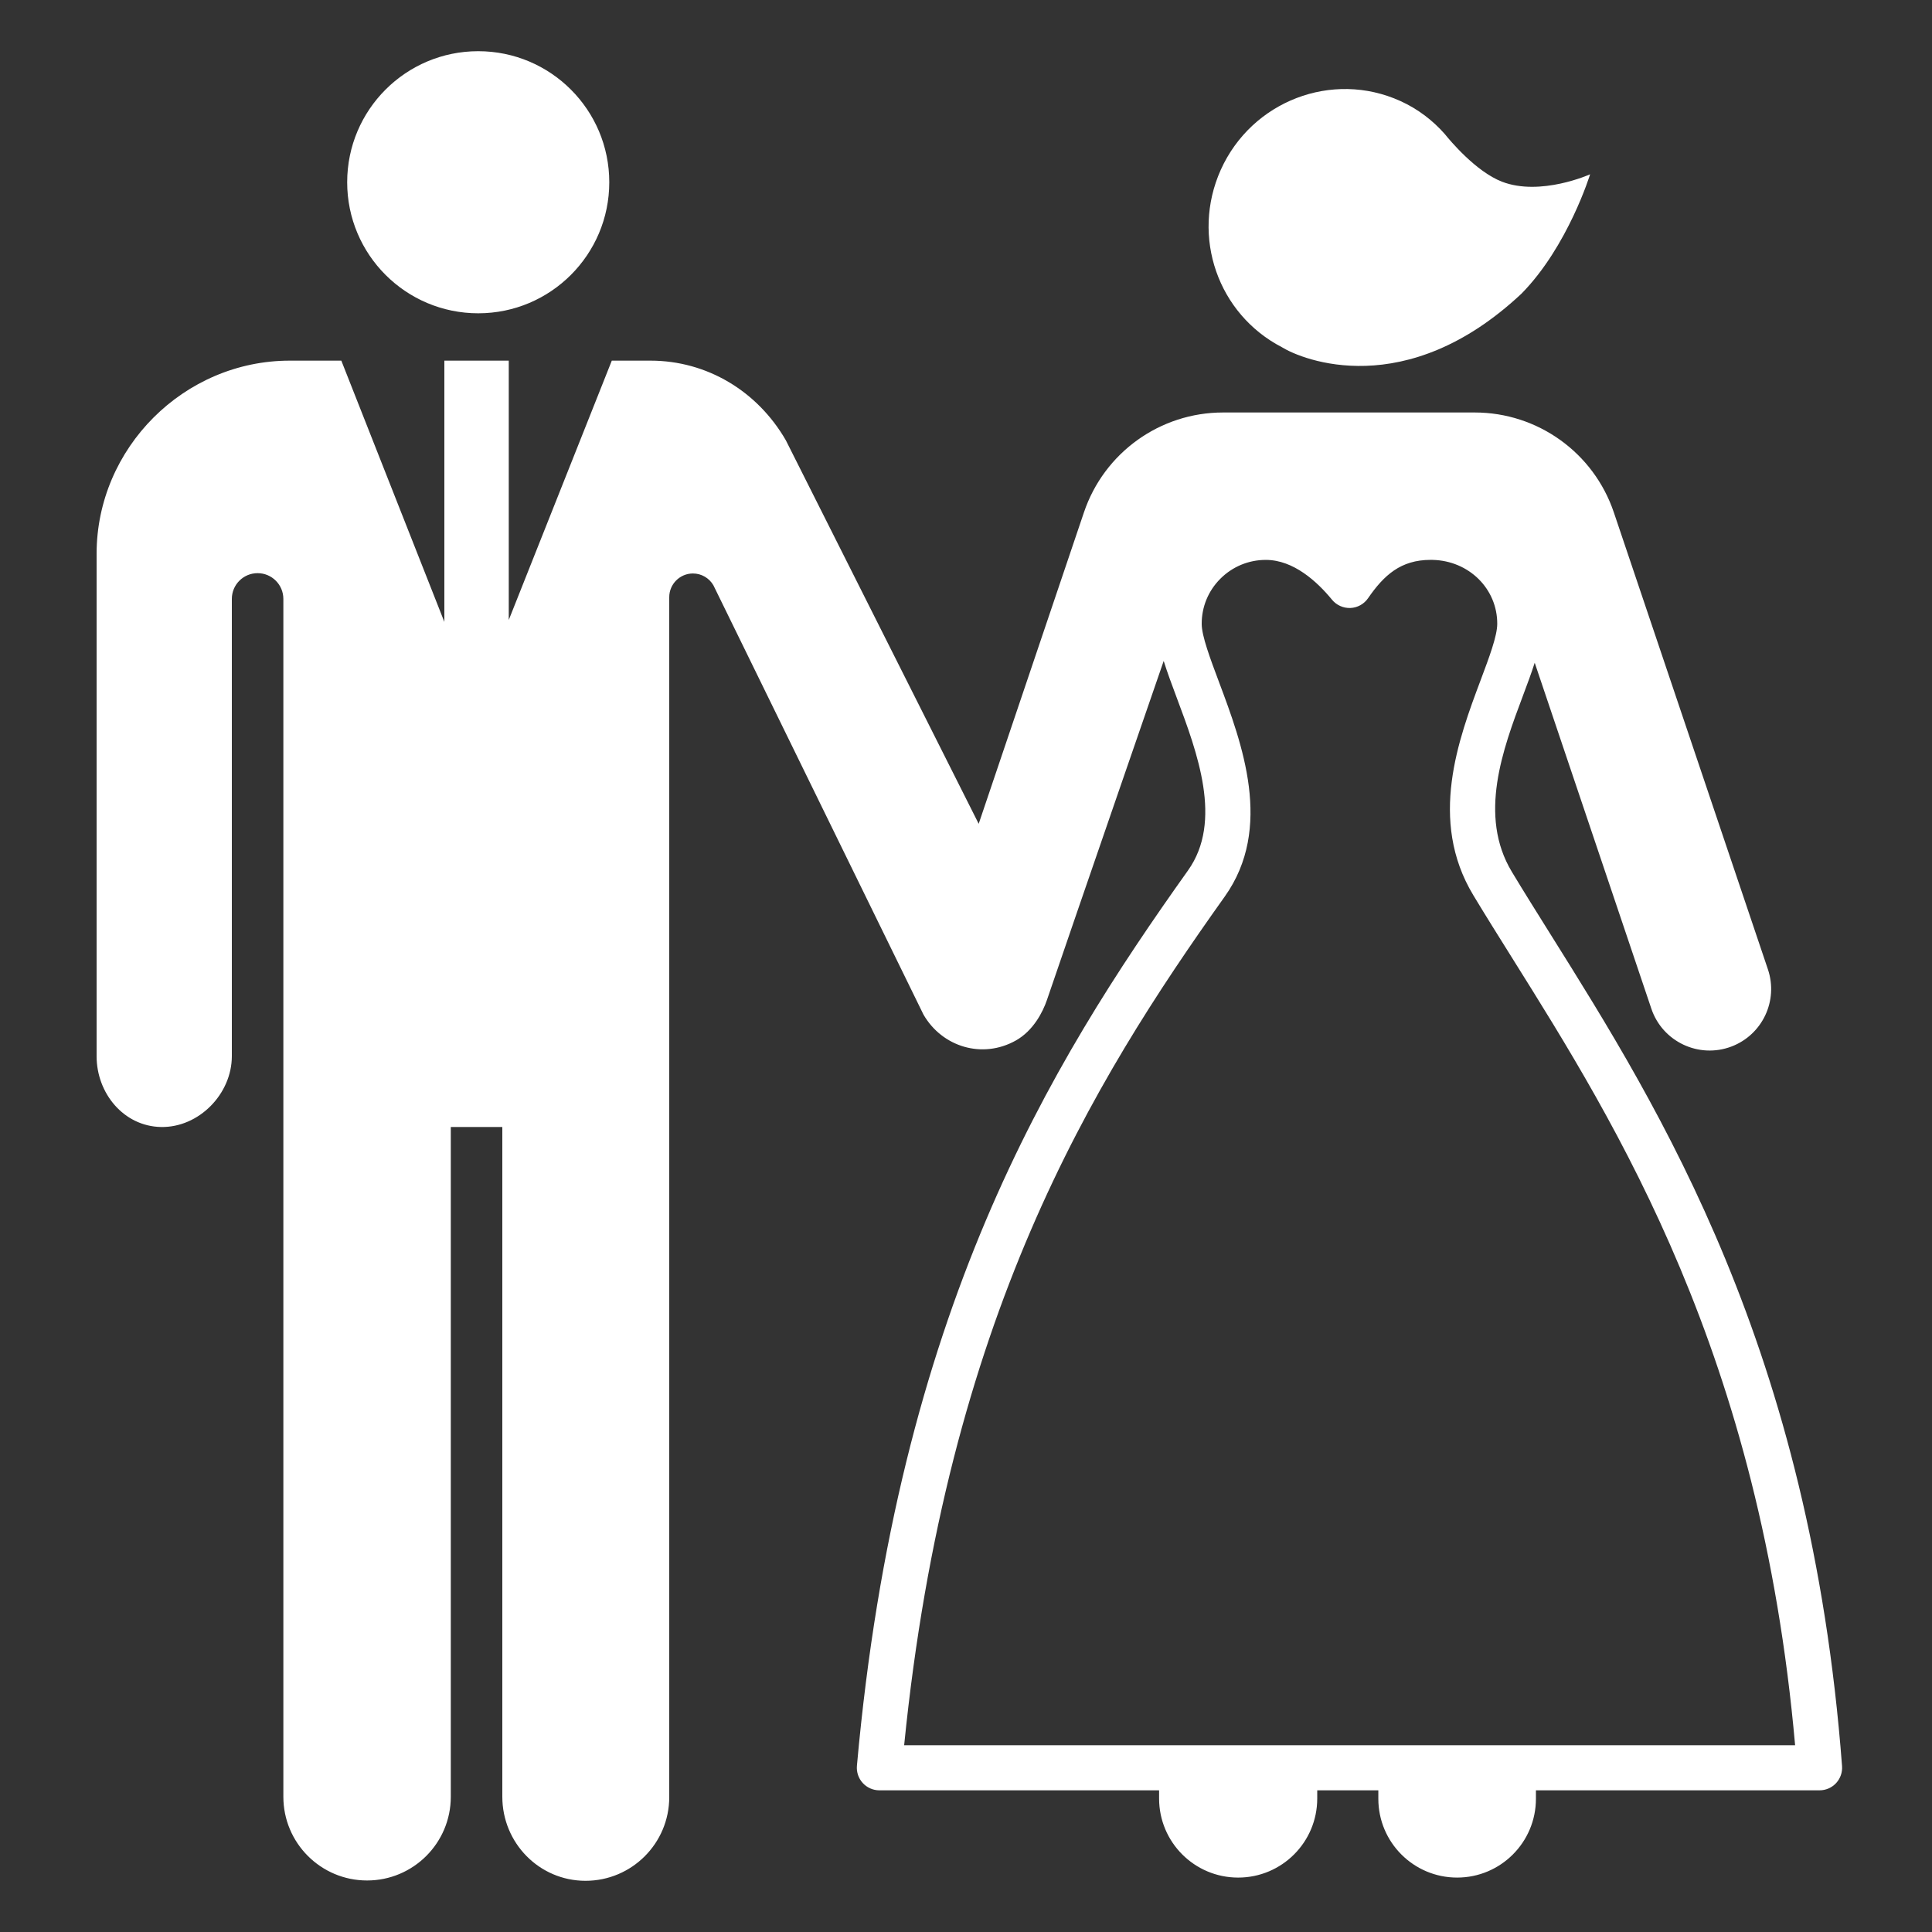 <svg fill="white" version="1.1" id="Layer_1" xmlns="http://www.w3.org/2000/svg" xmlns:xlink="http://www.w3.org/1999/xlink" width="800px" height="800px" viewBox="0 0 300 300" enable-background="new 0 0 300 300" xml:space="preserve">
	<rect x="0" y="0" width="300" height="300" fill="#333333" stroke="none"/>
	<path d="M74.259,7.95c11.238,0,20.349,9.111,20.349,20.349s-9.111,20.349-20.349,20.349S53.91,39.537,53.91,28.299S63.021,7.95,74.259,7.95z M240.751,145.06c-2.129-3.4-4.141-6.613-5.99-9.682c-5.263-8.734-1.389-19.059,1.724-27.355c0.679-1.809,1.311-3.508,1.824-5.11l18.112,53.717c1.73,5.13,7.39,7.8,12.45,5.87c4.8-1.83,7.29-7.12,5.65-11.98l-23.93-70.97c-3.13-9.26-11.82-15.5-21.6-15.5h-39.07c-9.79,0-18.48,6.24-21.61,15.52l-16.34,48.35l-29.95-59.56C117.62,60.75,109.79,56,101,56h-6L79,96.27V56H69v40.57L53,56h-8c-16.43,0-30,13.57-30,30v78c0,5.78,4.22,10.89,10,11c5.89,0.11,11-5.14,11-11V93c0-2.21,1.79-4,4-4s4,1.79,4,4v186c0,7.18,5.82,13,13,13s13-5.82,13-13V175h8v104c0,7.18,5.74,13.05,12.92,13.05s13-5.82,13-13V92.73c0-2.03,1.65-3.68,3.68-3.68c1.31,0,2.52,0.7,3.18,1.84l32.62,66.66c2.9,5.02,9.152,6.94,14.35,4.013c2.719-1.531,4.188-4.438,4.815-6.277c4.504-13.21,18.132-52.656,18.132-52.656c0.552,1.767,1.258,3.664,2.019,5.694c3.206,8.554,7.195,19.198,1.759,26.835c-21.558,30.281-45.088,68.495-51.413,139.029c-0.088,0.979,0.24,1.949,0.903,2.674c0.663,0.726,1.601,1.139,2.583,1.139h43.436v1.272c0,6.781,5.497,12.278,12.278,12.278s12.278-5.497,12.278-12.278V278h9.487v1.315c0,6.757,5.478,12.235,12.235,12.235c6.758,0,12.236-5.478,12.236-12.235V278h44.044c0.975,0,1.904-0.406,2.566-1.12c0.662-0.715,0.997-1.673,0.924-2.644C281.136,209.54,257.795,172.271,240.751,145.06z M140.396,271c6.661-66.366,29.147-102.798,49.782-131.782c7.595-10.668,2.681-23.778-0.907-33.351c-1.37-3.655-2.664-7.107-2.672-8.981c-0.011-2.641,1.014-5.129,2.884-7.007c1.888-1.895,4.4-2.938,7.076-2.938c4.299,0,7.963,3.366,10.28,6.19c0.698,0.85,1.766,1.319,2.852,1.277c1.099-0.046,2.111-0.605,2.735-1.51c2.467-3.576,5.074-5.961,9.712-5.961c0.104,0,0.209,0.001,0.314,0.003c5.652,0.128,10.062,4.497,10.039,9.946c-0.008,1.874-1.248,5.179-2.561,8.679c-3.45,9.197-8.176,21.792-1.166,33.426c1.881,3.121,3.908,6.358,6.055,9.785c16.321,26.06,38.553,61.555,43.924,122.225H140.396zM199.051,53.913L199.051,53.913l0.04,0.024c3.11,1.917,19.176,8.523,37.17-8.343c7.223-7.347,10.65-18.529,10.65-18.529s-7.685,3.461-13.684,1.149c-4.06-1.574-8.104-6.429-8.875-7.393c-1.861-2.116-4.186-3.904-6.901-5.134c-10.585-4.799-23.072-0.005-27.889,10.682C184.894,36.781,189.153,48.787,199.051,53.913z" />
</svg>